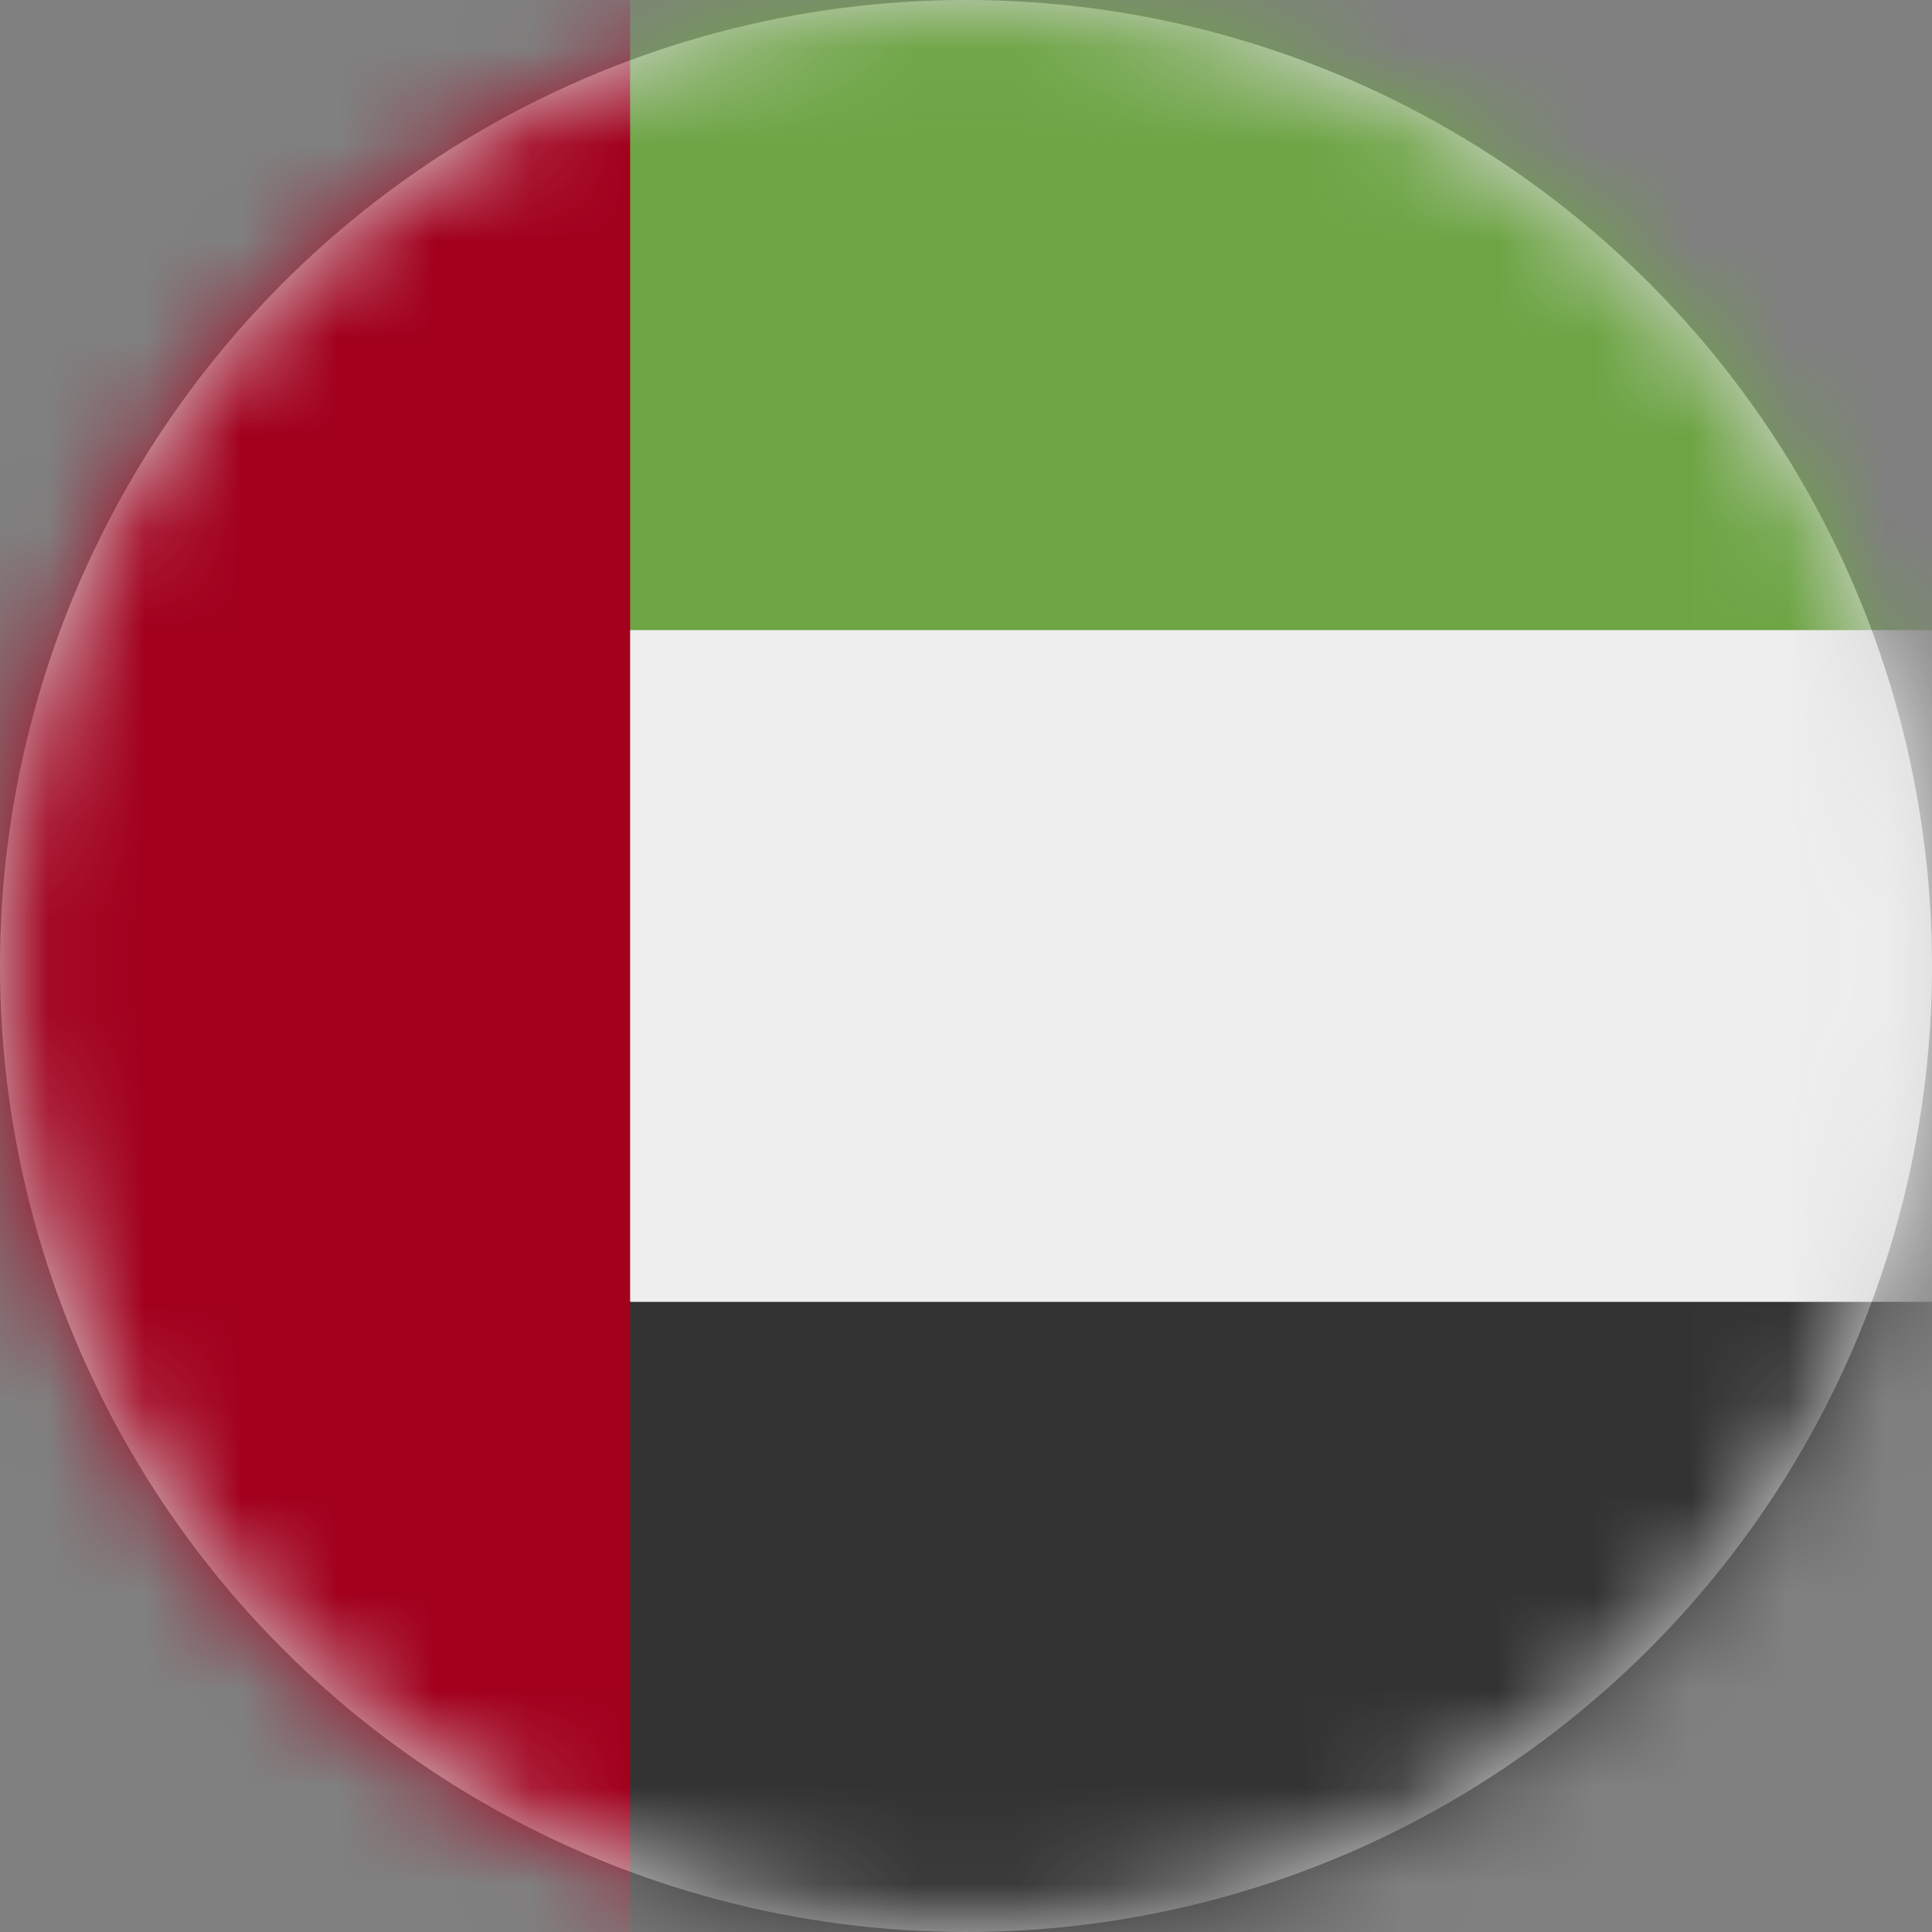 <?xml version="1.0" encoding="UTF-8"?>
<svg width="20px" height="20px" viewBox="0 0 20 20" version="1.1" xmlns="http://www.w3.org/2000/svg" xmlns:xlink="http://www.w3.org/1999/xlink">
    <rect x="0" y="0" width="20" height="20" fill="#808080" stroke="none"/>
    <title>ae_flag_20px</title>
    <defs>
        <circle id="path-1" cx="10" cy="10" r="10"></circle>
    </defs>
    <g id="Design-System" stroke="none" stroke-width="1" fill="none" fill-rule="evenodd">
        <g id="Flags-20x20" transform="translate(-101, -105)">
            <g id="ae_flag_20px" transform="translate(101, 105)">
                <mask id="mask-2" fill="white">
                    <use xlink:href="#path-1"></use>
                </mask>
                <use id="Mask" fill="#D8D8D8" xlink:href="#path-1"></use>
                <g id="ae_flag" mask="url(#mask-2)" fill-rule="nonzero">
                    <polygon id="Path" fill="#A2001D" points="0 0 6.523 0 8.566 9.844 6.523 20 0 20"></polygon>
                    <polygon id="Path" fill="#EEEEEE" points="6.523 6.523 13.195 4.781 20 6.523 20 13.477 13.234 14.918 6.523 13.477"></polygon>
                    <polygon id="Path" fill="#6DA544" points="6.523 0 20 0 20 6.523 6.523 6.523"></polygon>
                    <polygon id="Path" fill="#333333" points="6.523 13.477 20 13.477 20 20 6.523 20"></polygon>
                </g>
            </g>
        </g>
    </g>
</svg>